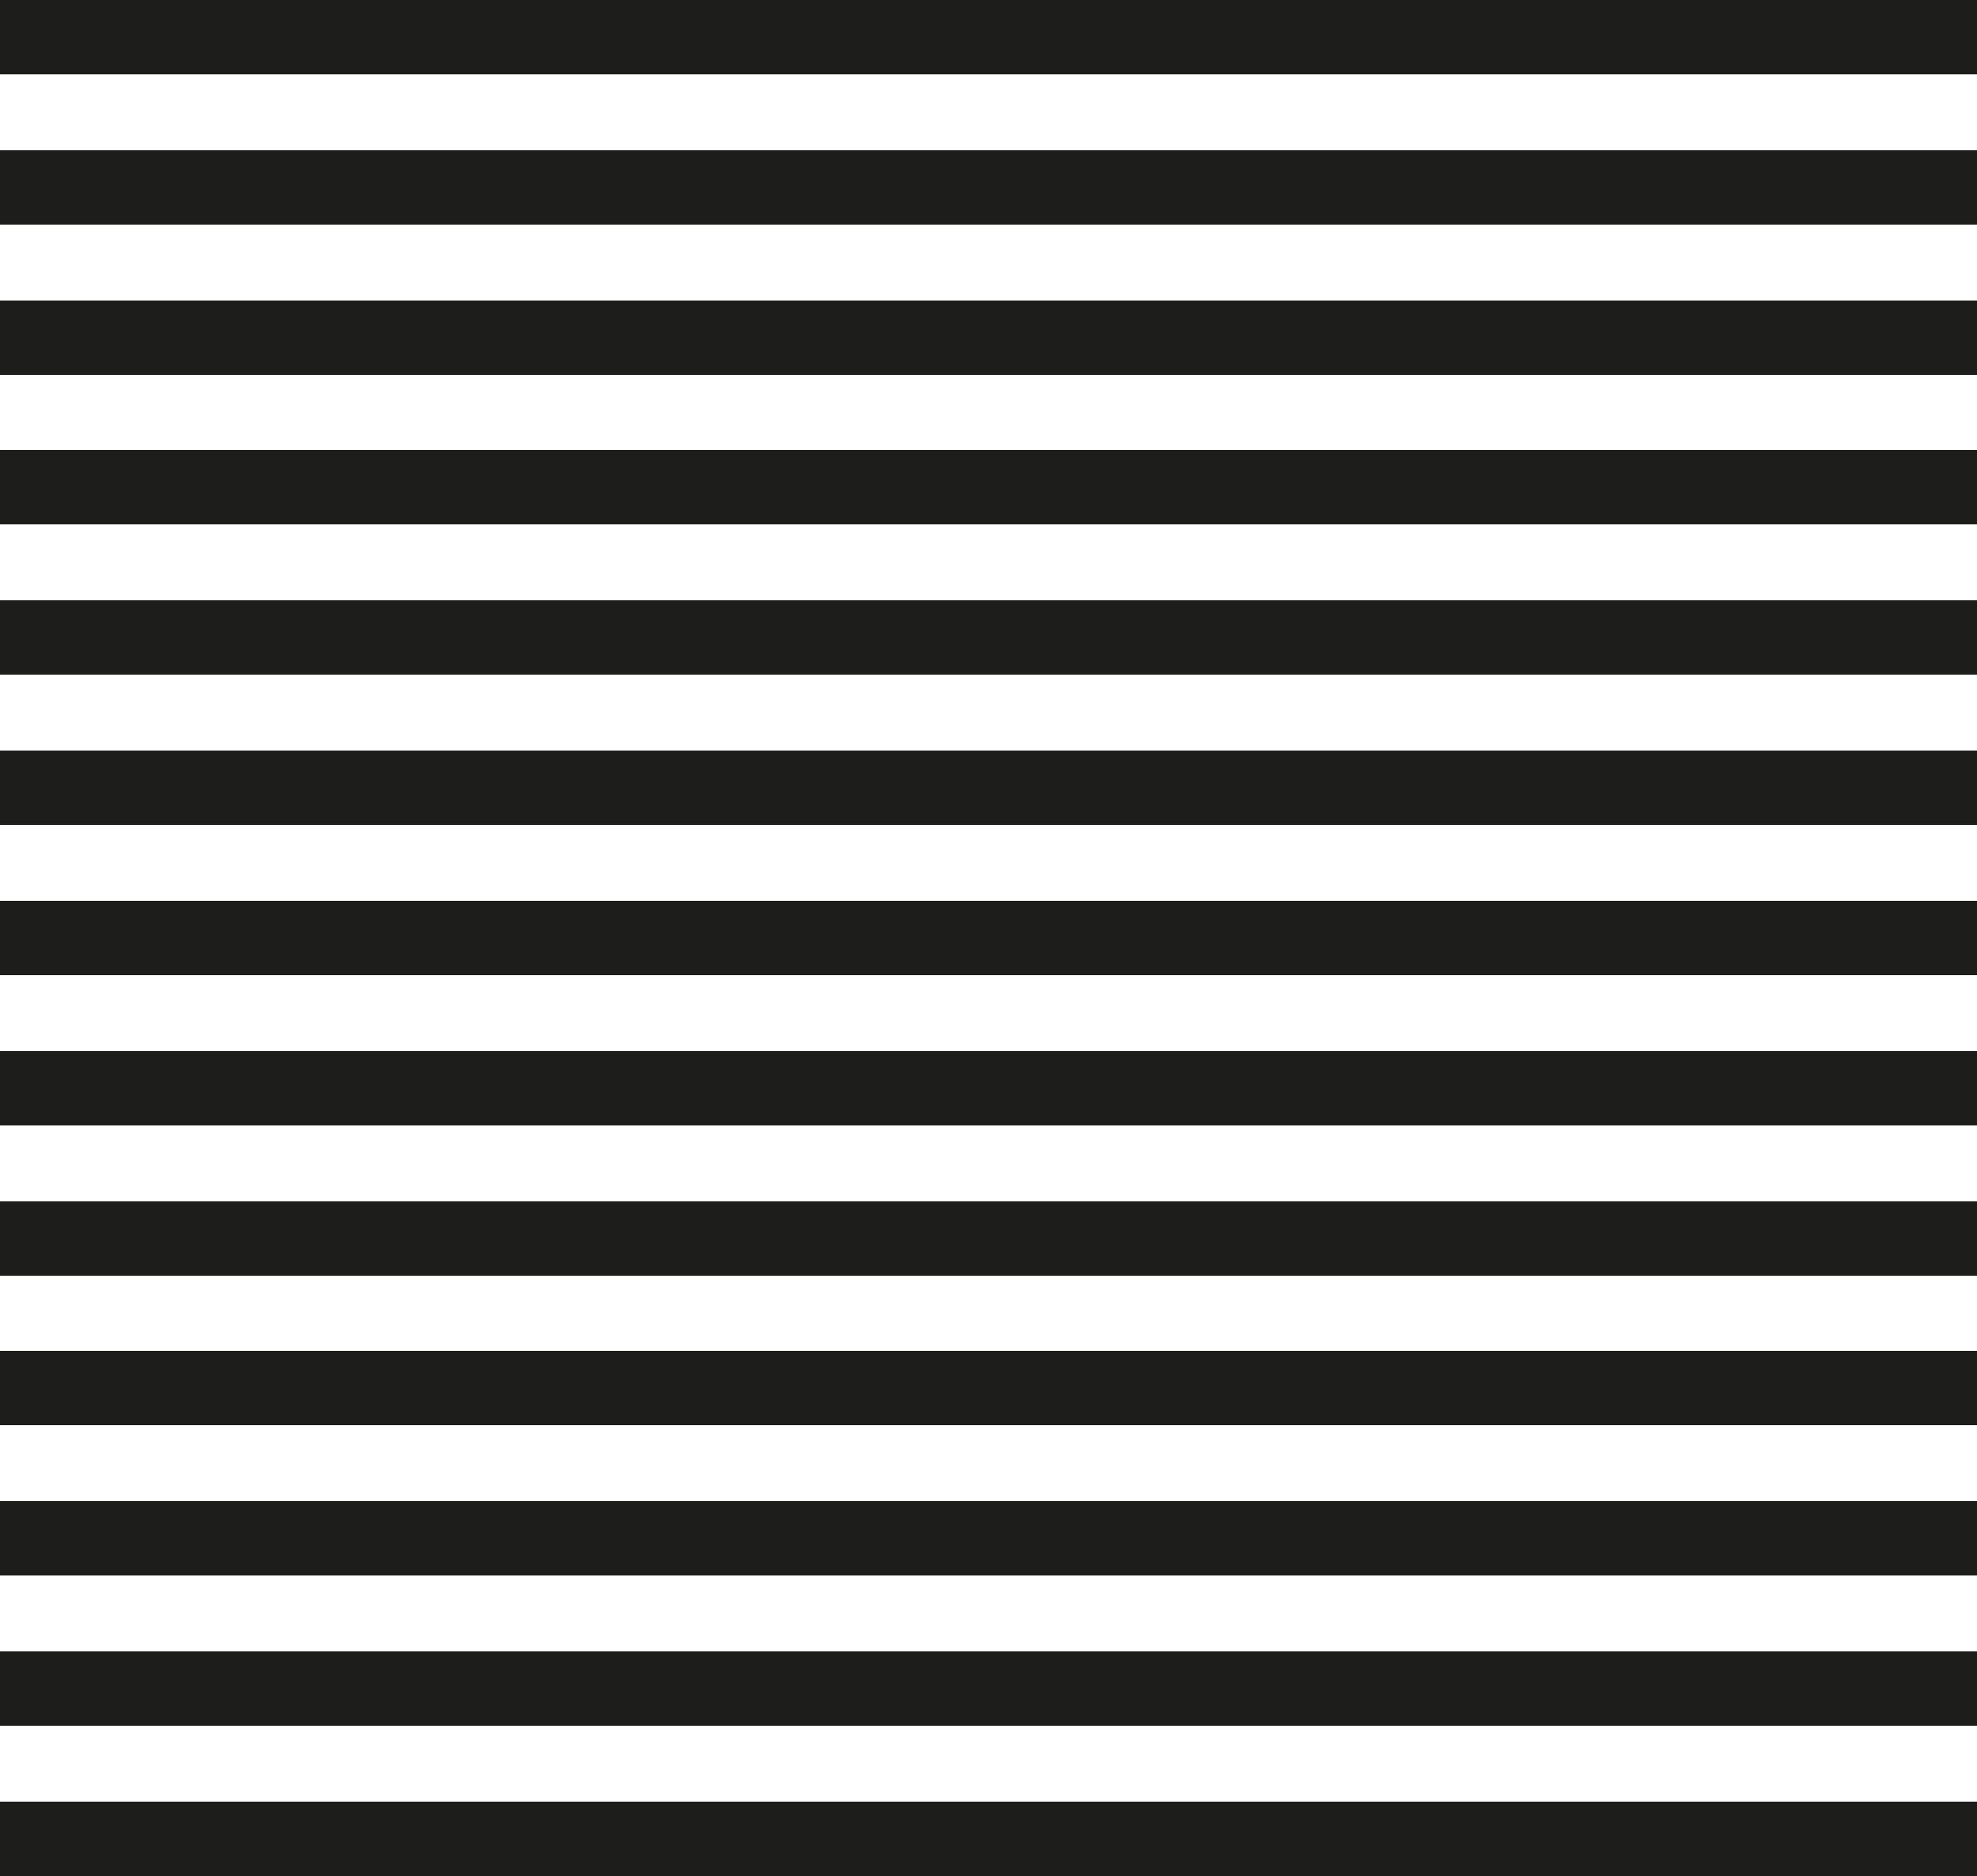 <svg xmlns="http://www.w3.org/2000/svg" xmlns:xlink="http://www.w3.org/1999/xlink" viewBox="0 0 250 237.2" style="enable-background:new 0 0 250 237.2" xml:space="preserve"><defs><path id="a" d="M0 0h250v237.2H0z"/></defs><clipPath id="b"><use xlink:href="#a" style="overflow:visible"/></clipPath><g style="clip-path:url(#b)"><path d="M0 0h250v9.4H0zm0 19h250v9.4H0zm0 19h250v9.4H0zm0 18.9h250v9.4H0zm0 19h250v9.4H0zm0 19h250v9.4H0zm0 19h250v9.4H0zm0 19h250v9.4H0zm0 19h250v9.4H0zm0 18.9h250v9.4H0zm0 19h250v9.4H0zm0 19h250v9.4H0zm0 19h250v9.4H0z" style="fill:#1d1d1b"/></g></svg>
